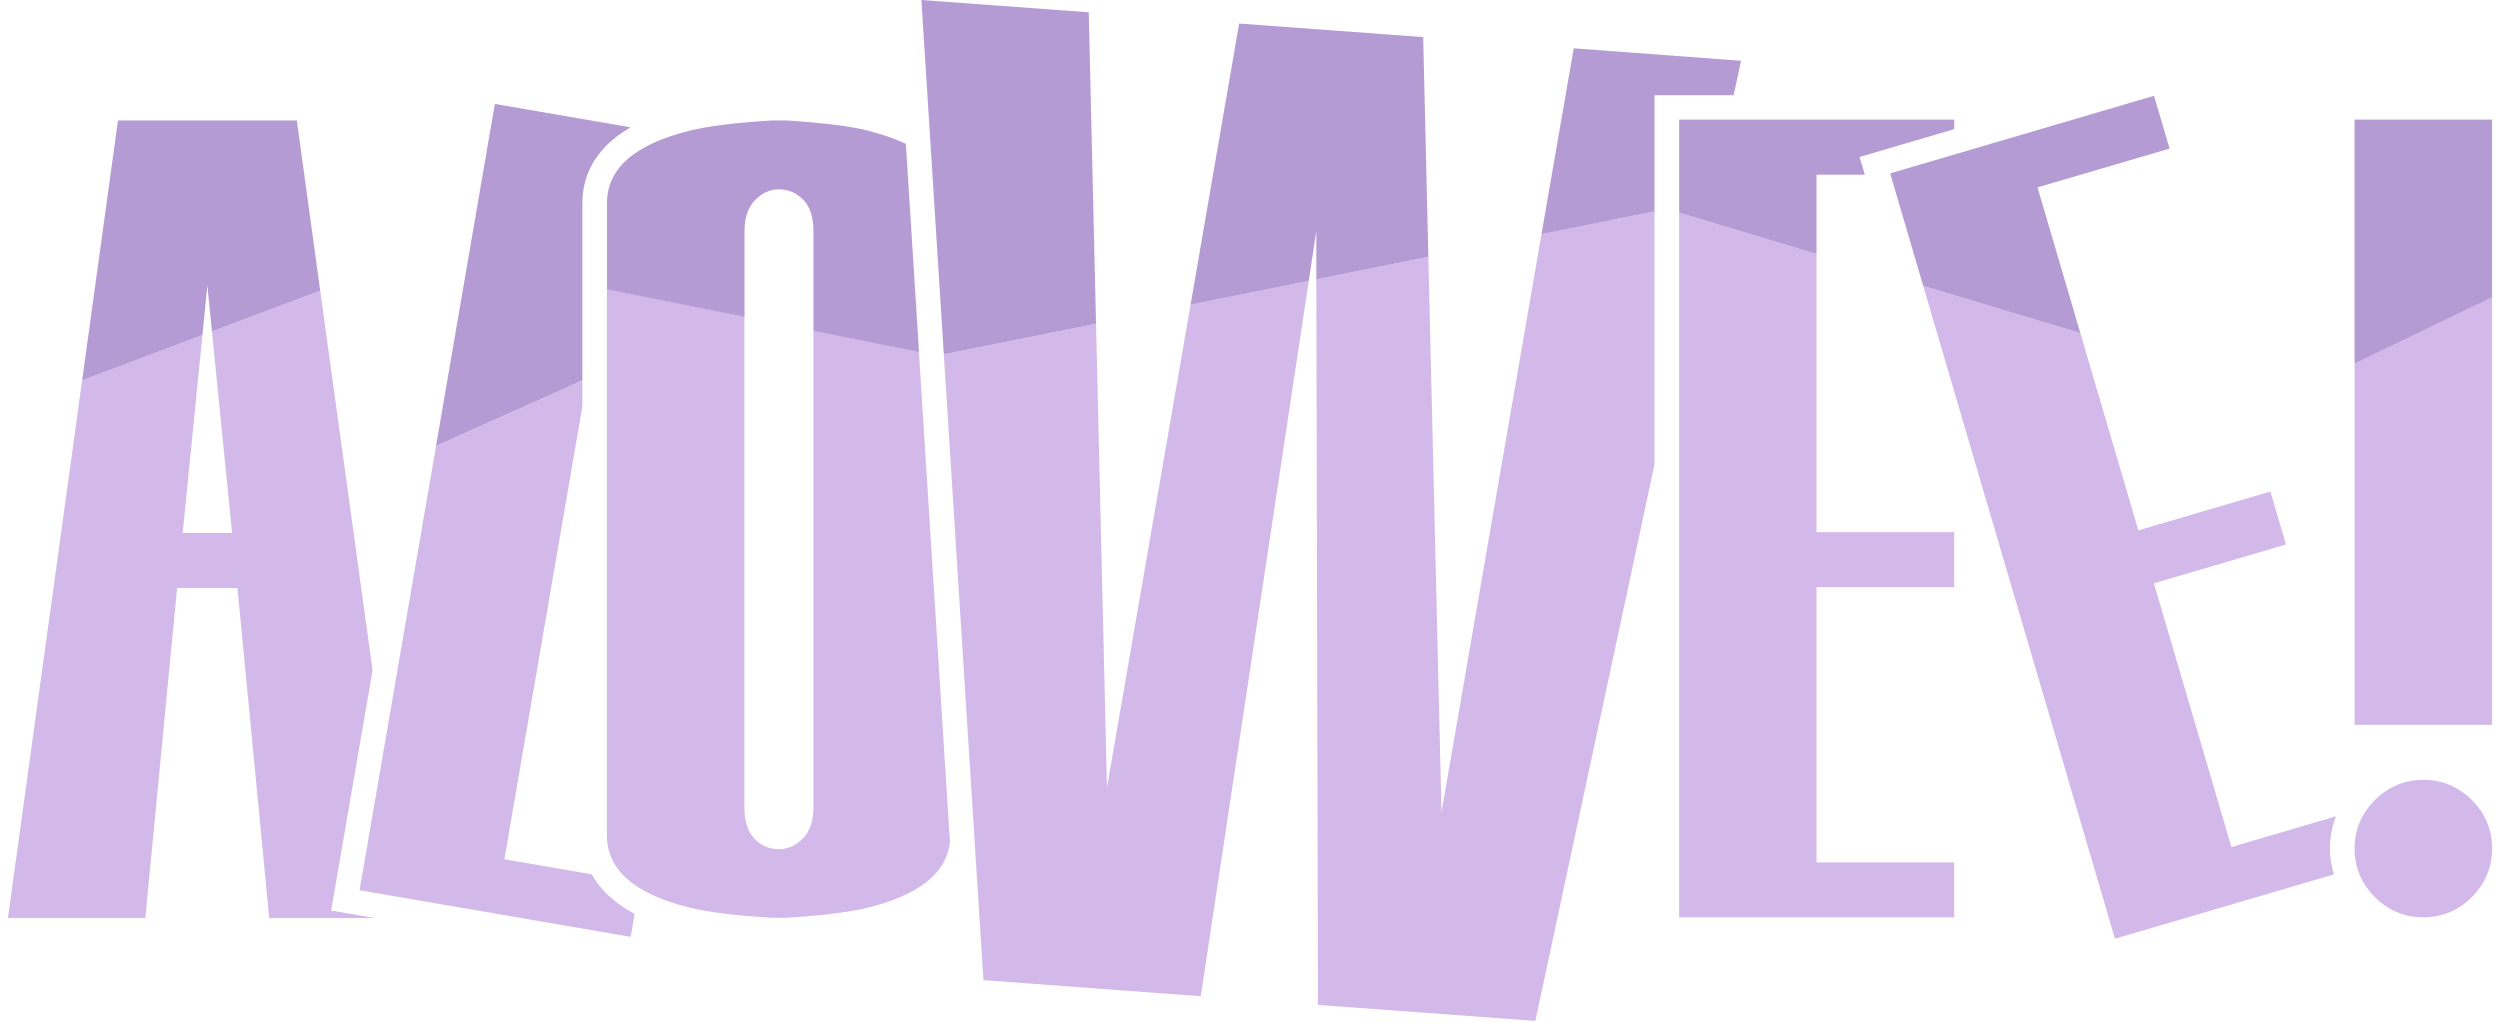 <svg width="97" height="40" viewBox="0 0 97 40" fill="none" xmlns="http://www.w3.org/2000/svg">
<path d="M94.03 30.259C93.302 30.259 92.672 30.52 92.145 31.042C91.623 31.569 91.357 32.199 91.357 32.922C91.357 33.645 91.618 34.28 92.145 34.807C92.666 35.329 93.297 35.59 94.03 35.59C94.764 35.59 95.383 35.324 95.91 34.807C96.427 34.28 96.693 33.65 96.693 32.922C96.693 32.194 96.427 31.569 95.91 31.042C95.383 30.52 94.753 30.259 94.03 30.259Z" fill="#D2B9EA"/>
<path d="M14.456 26.01L12.424 11.28L8.224 12.861L9.006 20.68H8.045H7.088L7.854 13.002L3.187 14.758L0.307 35.622H5.638L6.871 22.815H8.045H9.213L10.446 35.622H14.565L12.848 35.329L14.456 26.01Z" fill="#D2B9EA"/>
<path d="M22.971 33.927L19.569 33.34L22.596 15.768V14.768L16.918 17.311L13.951 34.541L24.47 36.35L24.622 35.459C23.78 35.008 23.264 34.476 22.965 33.927" fill="#D2B9EA"/>
<path d="M31.561 12.829V31.352C31.561 31.851 31.425 32.243 31.159 32.525C30.887 32.808 30.578 32.949 30.219 32.949C29.86 32.949 29.529 32.813 29.268 32.536C29.013 32.259 28.882 31.862 28.882 31.346V12.285L23.547 11.215V32.411C23.547 33.748 24.617 34.682 26.752 35.215C27.459 35.389 28.529 35.525 29.958 35.611H30.48C31.909 35.525 32.974 35.389 33.685 35.215C35.669 34.72 36.717 33.873 36.859 32.688L35.652 13.638L31.555 12.818L31.561 12.829Z" fill="#D2B9EA"/>
<path d="M42.95 30.558L42.526 12.562L36.62 13.747L38.157 38.029L46.59 38.654L50.779 10.9L46.194 11.823L42.95 30.558Z" fill="#D2B9EA"/>
<path d="M55.93 31.515L55.42 9.965L51.073 10.84L51.138 38.991L59.571 39.611L64.195 18.018V8.205L59.81 9.085L55.93 31.515Z" fill="#D2B9EA"/>
<path d="M70.481 9.856L65.151 8.254V35.595H75.823V33.46H70.481V22.783H75.823V20.647H70.481V9.856Z" fill="#D2B9EA"/>
<path d="M86.581 32.873L83.571 22.631L88.695 21.126L88.091 19.072L82.968 20.577L80.718 12.926L74.622 11.095L82.06 36.421L90.553 33.927C90.466 33.612 90.401 33.28 90.401 32.933C90.401 32.487 90.482 32.069 90.634 31.672L86.576 32.867L86.581 32.873Z" fill="#D2B9EA"/>
<path d="M91.357 14.111V28.124H96.693V11.541L91.357 14.111Z" fill="#D2B9EA"/>
<path d="M8.045 4.673H4.578L3.187 14.758L7.854 13.002L8.045 11.074L8.224 12.861L12.424 11.28L11.517 4.673H8.045Z" fill="#B49BD3"/>
<path d="M24.454 4.95V4.939L19.2 4.032L16.918 17.306L22.596 14.763V7.879C22.596 6.955 22.965 5.808 24.459 4.945" fill="#B49BD3"/>
<path d="M33.691 5.069C32.979 4.896 31.909 4.76 30.485 4.673H29.963C28.535 4.76 27.464 4.896 26.758 5.069C24.622 5.602 23.552 6.537 23.552 7.873V11.226L28.888 12.296V8.949C28.888 8.449 29.023 8.058 29.284 7.775C29.556 7.493 29.866 7.346 30.224 7.346C30.583 7.346 30.914 7.482 31.175 7.759C31.436 8.036 31.561 8.433 31.561 8.949V12.834L35.658 13.655L35.147 5.58C34.734 5.385 34.251 5.216 33.691 5.075" fill="#B49BD3"/>
<path d="M55.219 1.44L48.079 0.913L46.194 11.823L50.779 10.9L51.073 8.96V10.84L55.42 9.965L55.219 1.44Z" fill="#B49BD3"/>
<path d="M67.265 3.695L67.553 2.358L61.06 1.875L59.81 9.085L64.195 8.205V3.695H67.265Z" fill="#B49BD3"/>
<path d="M42.243 0.478L35.75 0L36.62 13.747L42.526 12.562L42.243 0.478Z" fill="#B49BD3"/>
<path d="M72.356 6.776L72.15 6.091L75.823 5.01V4.64H65.151V8.254L70.481 9.856V6.776H72.356Z" fill="#B49BD3"/>
<path d="M84.179 5.765L83.576 3.717L73.339 6.727L74.622 11.095L80.718 12.926L79.055 7.27L84.179 5.765Z" fill="#B49BD3"/>
<path d="M91.357 4.64V14.111L96.693 11.541V4.64H91.357Z" fill="#B49BD3"/>
</svg>
